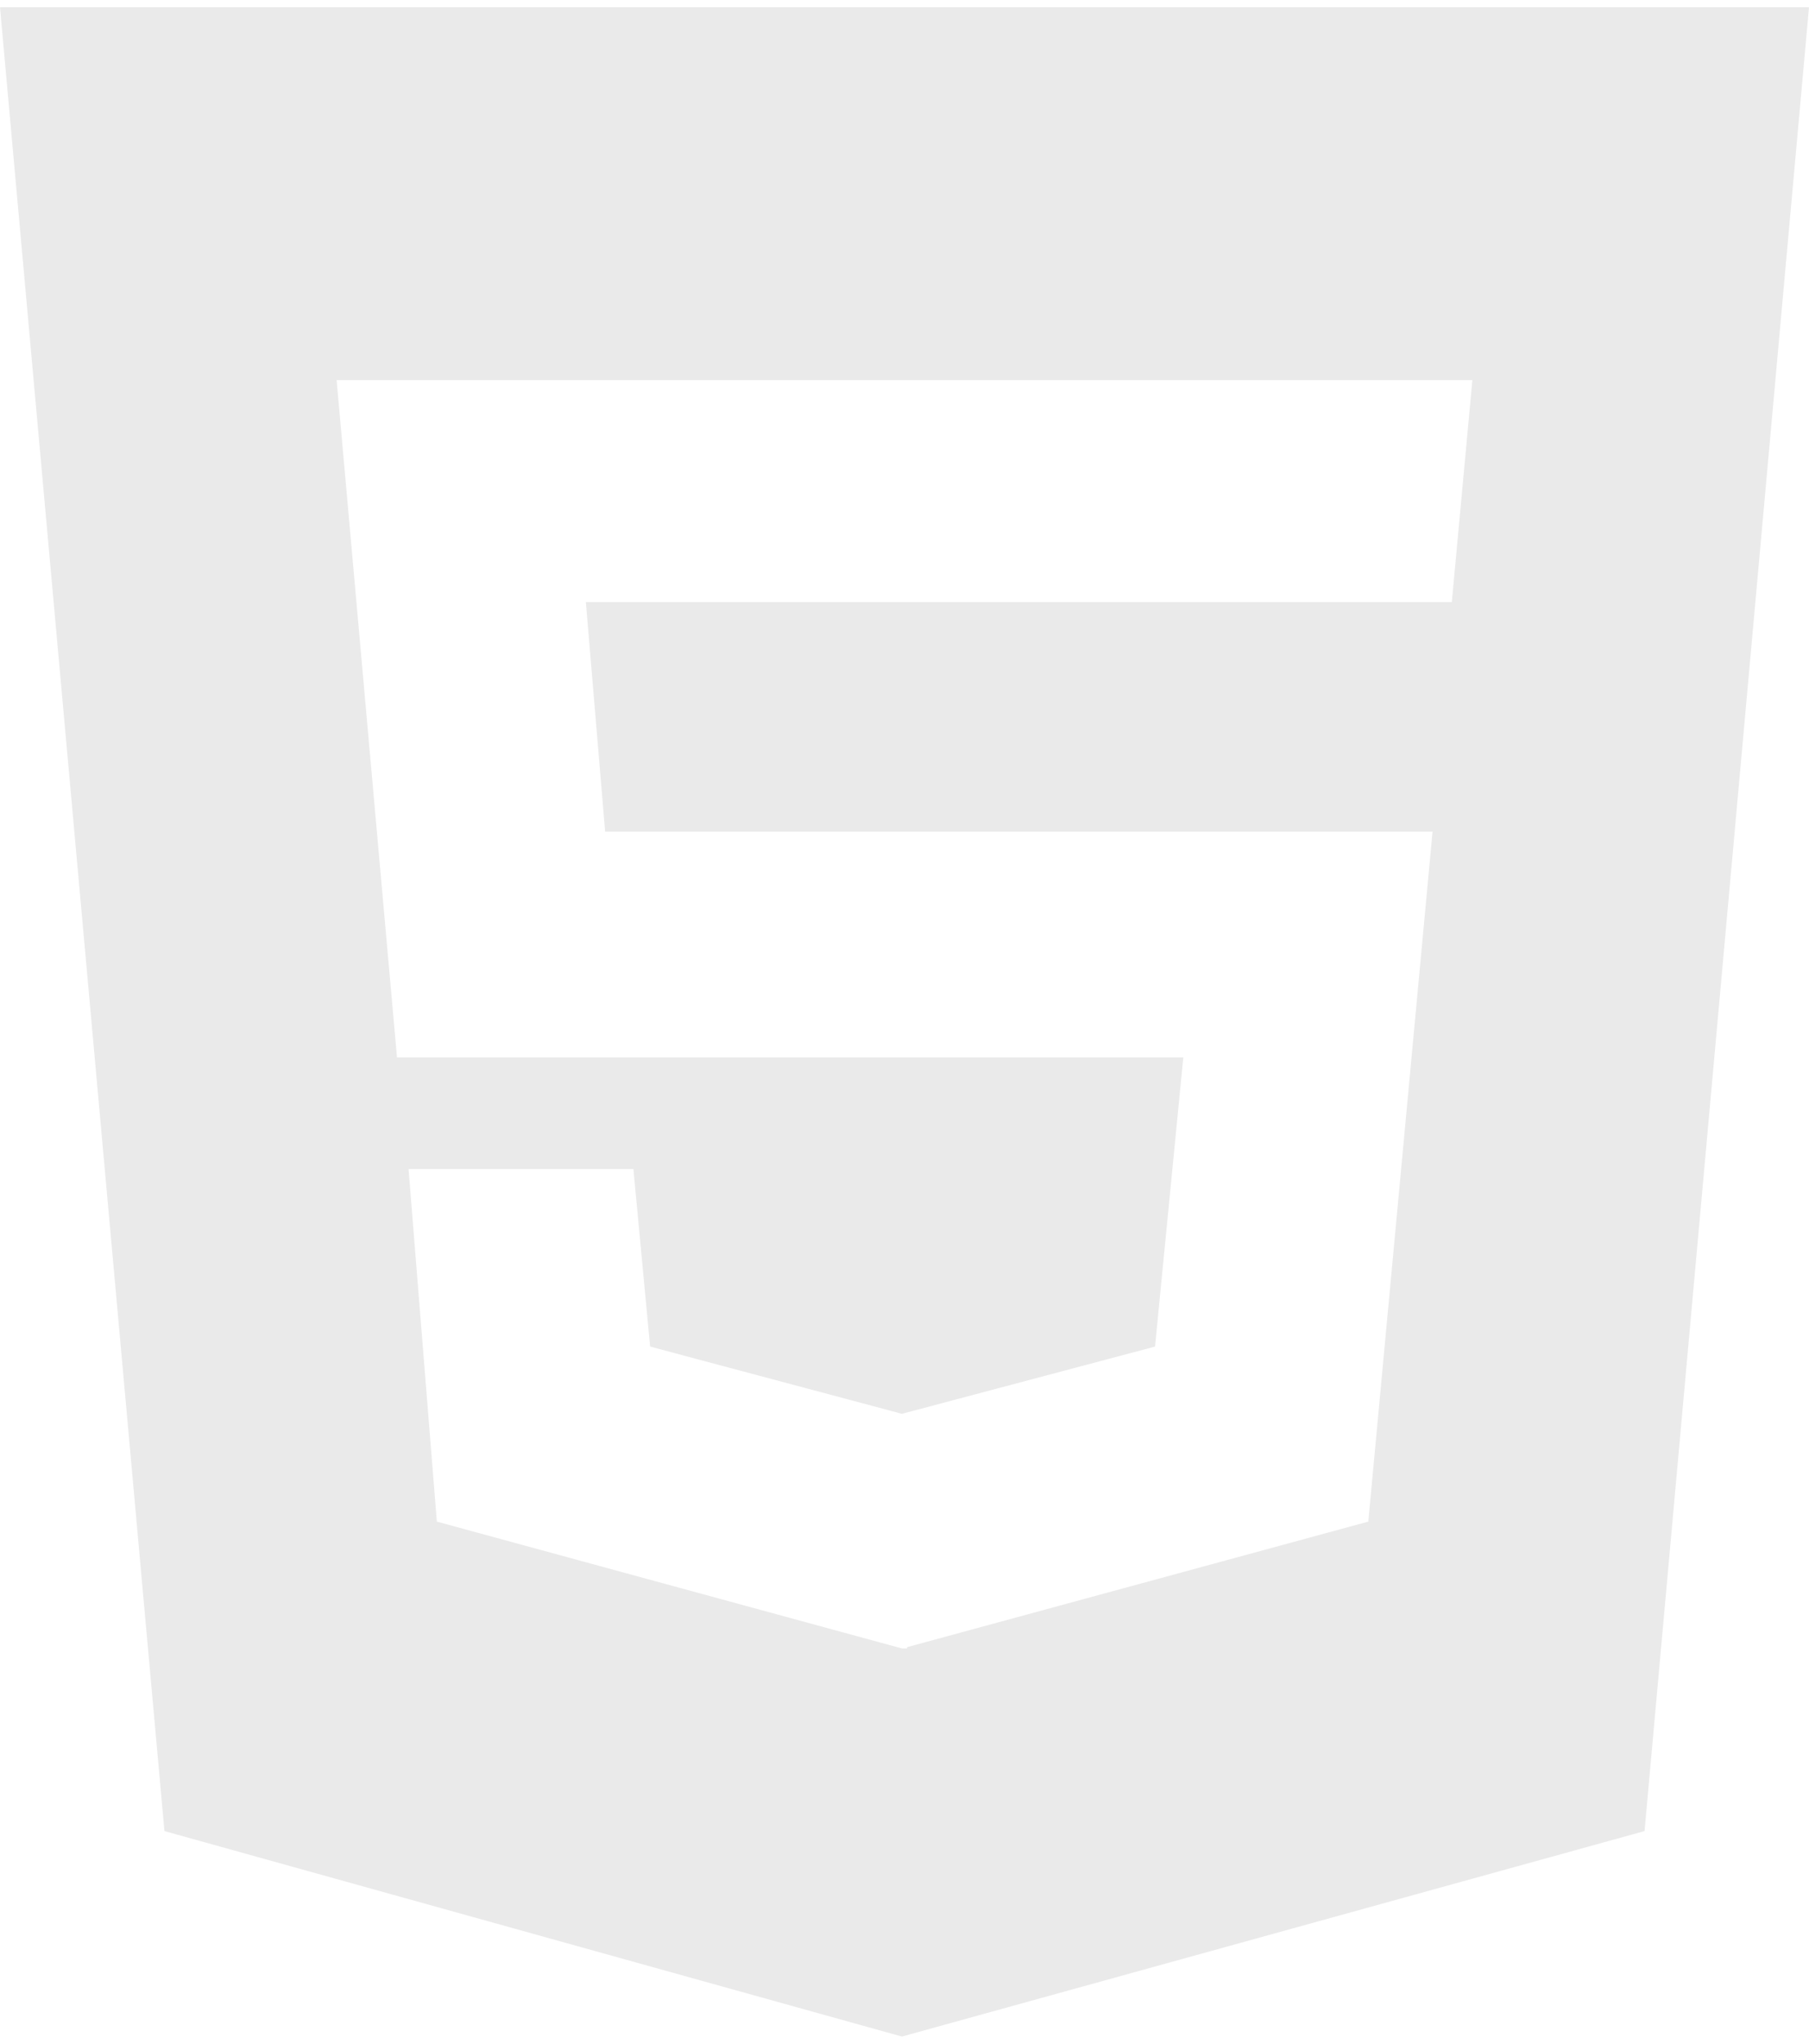 <svg width="85" height="96" viewBox="0 0 85 96" fill="none" xmlns="http://www.w3.org/2000/svg">
<path d="M68.217 28.282L69.183 17.856H15.817L18.654 49.671H55.6L54.272 63.255L42.379 66.413L30.547 63.255L29.762 54.914H19.197L20.526 71.477L42.379 77.435H42.621V77.375L64.293 71.477L67.312 39.066H28.434L27.528 28.282H68.217ZM0 0.34H85L77.273 86.014L42.379 95.666L7.727 86.014L0 0.34Z" fill="#EAEAEA"/>
</svg>
